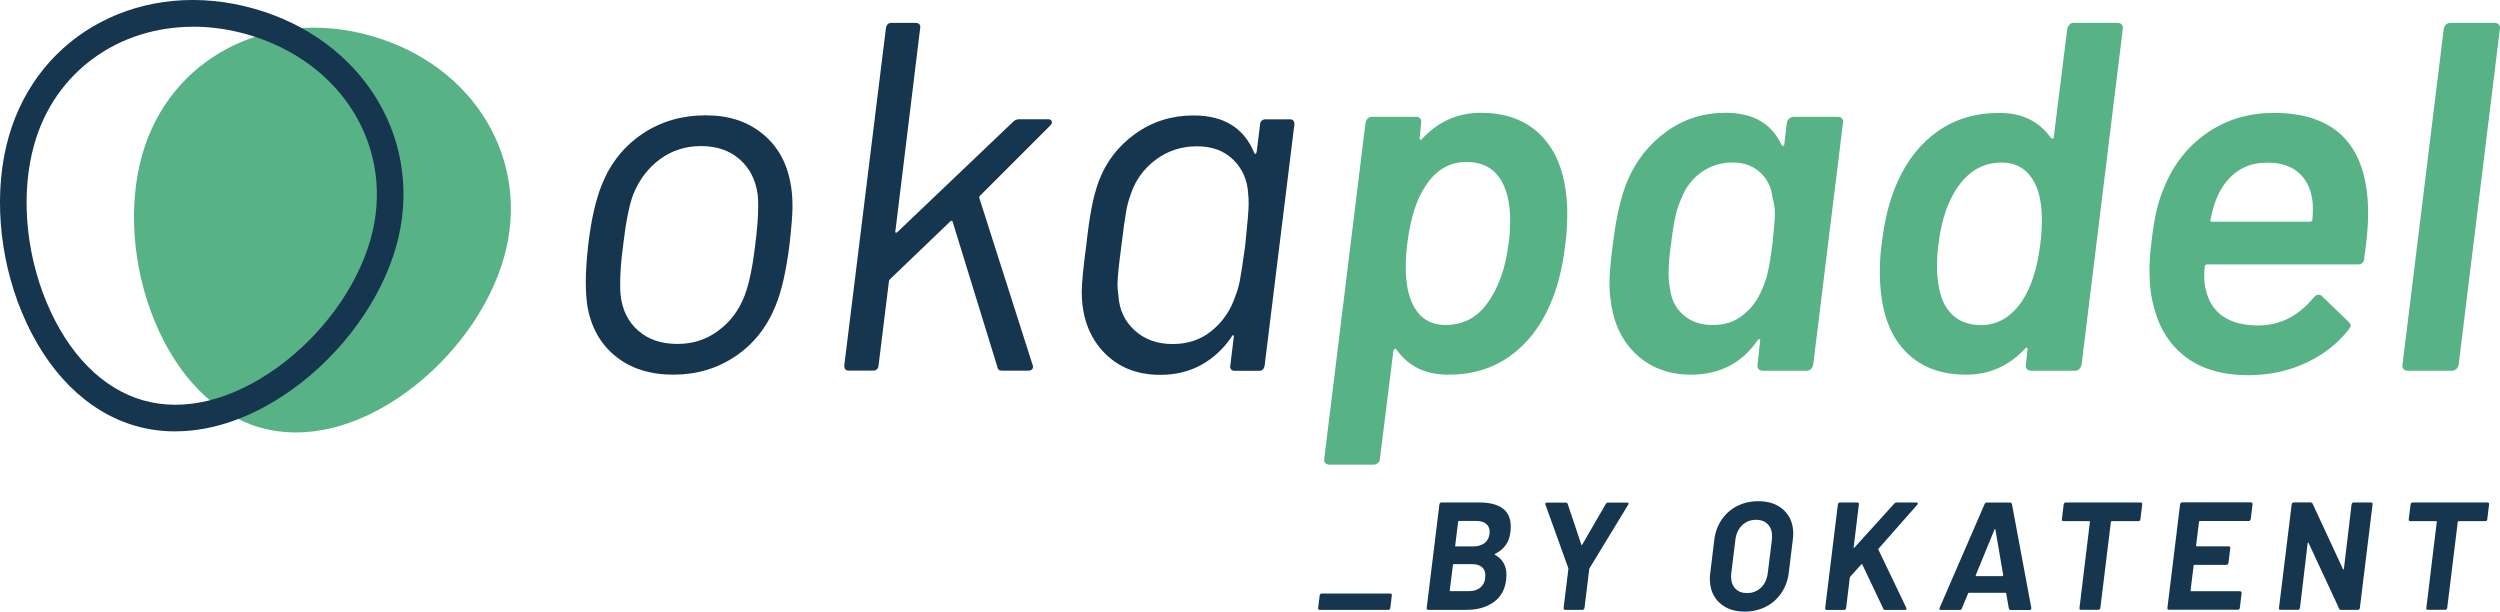 <?xml version="1.0" encoding="UTF-8"?><svg id="a" xmlns="http://www.w3.org/2000/svg" viewBox="0 0 426.18 104.26"><defs><style>.b{fill:#163650;}.c{fill:#57b285;}</style></defs><g/><g><path class="c" d="M63.31,6.12C45.73,1.13,28.93,9.84,24.24,26.39c-2.45,8.64-1.65,19.26,2.15,28.42,3.94,9.48,10.32,15.9,17.97,18.08,7.65,2.17,16.46,.06,24.79-5.94,8.04-5.79,14.31-14.41,16.76-23.05,4.7-16.54-5.02-32.78-22.6-37.77"/><path class="b" d="M29.89,73.54c-2.3,0-4.55-.3-6.72-.92-8.33-2.37-15.24-9.25-19.45-19.39C-.27,43.62-1.11,32.44,1.48,23.33,6.53,5.54,24.54-3.85,43.36,1.49c9.06,2.57,16.51,8.1,20.98,15.57,4.5,7.51,5.63,16.39,3.18,25-2.59,9.12-9.17,18.19-17.62,24.27-6.59,4.75-13.5,7.2-20.02,7.2M32.93,4.56c-12.68,0-23.57,7.63-27.08,20.01-2.32,8.16-1.54,18.23,2.07,26.92,3.67,8.83,9.52,14.78,16.5,16.76,6.97,1.98,15.08,0,22.84-5.59,7.64-5.5,13.58-13.66,15.9-21.83,2.1-7.39,1.14-15-2.71-21.43-3.87-6.47-10.38-11.28-18.32-13.54-3.11-.88-6.2-1.31-9.19-1.31"/><path class="b" d="M104.95,60.74c-2.6-2.09-4.21-4.97-4.83-8.64-.17-1.19-.26-2.54-.26-4.07,0-1.69,.14-3.81,.42-6.35,.51-4.29,1.3-7.74,2.37-10.33,1.47-3.61,3.77-6.46,6.9-8.56,3.13-2.09,6.71-3.13,10.72-3.13s7.13,1.05,9.7,3.13c2.57,2.09,4.16,4.91,4.79,8.47,.22,1.07,.34,2.4,.34,3.98,0,1.24-.17,3.39-.51,6.44-.57,4.52-1.35,7.99-2.37,10.42-1.47,3.67-3.76,6.55-6.86,8.64-3.11,2.09-6.64,3.13-10.59,3.13s-7.23-1.04-9.83-3.13m17.49-4.36c2.06-1.49,3.57-3.52,4.53-6.06,.73-1.92,1.33-4.77,1.78-8.55,.34-2.65,.51-4.86,.51-6.61,0-.9-.03-1.55-.08-1.95-.34-2.54-1.37-4.56-3.09-6.06-1.72-1.5-3.91-2.25-6.56-2.25s-5,.75-7.03,2.25c-2.03,1.5-3.56,3.52-4.57,6.06-.68,1.86-1.24,4.72-1.69,8.56-.34,2.54-.51,4.72-.51,6.52,0,.96,.03,1.64,.08,2.03,.28,2.54,1.28,4.56,3.01,6.06,1.72,1.5,3.94,2.25,6.65,2.25s4.93-.75,6.99-2.25"/><path class="b" d="M143.92,62.35l7.11-57.6c.11-.56,.42-.85,.93-.85h4.15c.28,0,.49,.08,.63,.25,.14,.17,.18,.37,.13,.59l-4.23,34.65c-.06,.11-.04,.2,.04,.25,.09,.06,.18,.03,.3-.08l19.74-18.81c.28-.28,.62-.42,1.02-.42h5c.28,0,.47,.12,.55,.34,.08,.23,.01,.45-.21,.68l-12.03,12.03c-.11,.12-.14,.25-.09,.42l9.06,28.38,.09,.25c0,.51-.28,.76-.85,.76h-4.49c-.45,0-.71-.23-.76-.68l-7.62-24.73c0-.06-.04-.1-.13-.13-.08-.03-.16-.01-.21,.04l-10.25,9.83c-.17,.17-.26,.31-.26,.42l-1.78,14.4c0,.23-.09,.42-.25,.59-.17,.17-.4,.25-.68,.25h-4.15c-.51,0-.76-.28-.76-.85"/><path class="b" d="M215.07,20.59c.17-.17,.39-.25,.68-.25h4.15c.51,0,.76,.28,.76,.85l-5.08,41.17c-.11,.57-.42,.85-.93,.85h-4.24c-.23,0-.41-.08-.55-.25-.14-.17-.18-.37-.13-.59l.59-4.91c.06-.17,.03-.27-.09-.3-.11-.03-.2,.04-.25,.21-1.36,2.03-3.06,3.63-5.12,4.79-2.06,1.16-4.42,1.74-7.07,1.74-4.01,0-7.24-1.31-9.7-3.94-2.46-2.63-3.68-6.03-3.68-10.21,0-1.47,.26-4.09,.76-7.88,.28-2.54,.58-4.64,.89-6.31,.31-1.67,.72-3.21,1.23-4.62,1.24-3.33,3.32-6.04,6.23-8.13,2.91-2.09,6.23-3.13,9.95-3.13,5.14,0,8.58,2.12,10.33,6.35,.06,.17,.13,.24,.21,.21,.09-.03,.15-.13,.21-.3l.59-4.74c0-.22,.08-.42,.25-.59m-3.68,27.11c.2-1.02,.49-2.96,.89-5.84,.39-3.73,.59-6.1,.59-7.12,0-.73-.03-1.3-.08-1.69-.11-2.32-.95-4.25-2.5-5.8-1.55-1.55-3.63-2.33-6.23-2.33s-5,.76-7.03,2.29c-2.03,1.52-3.45,3.47-4.24,5.84-.34,.9-.61,1.89-.8,2.96-.2,1.07-.47,2.99-.8,5.76-.45,3.33-.68,5.59-.68,6.78,0,.51,.06,1.16,.17,1.95,.17,2.37,1.1,4.32,2.8,5.84,1.69,1.52,3.84,2.29,6.44,2.29s4.83-.76,6.69-2.29c1.86-1.53,3.19-3.47,3.98-5.84,.34-.85,.61-1.78,.81-2.8"/><path class="c" d="M267.17,36.52c0,1.86-.11,3.59-.34,5.17-.45,3.95-1.33,7.4-2.62,10.33-1.64,3.73-3.92,6.64-6.86,8.72-2.94,2.09-6.41,3.13-10.42,3.13s-6.86-1.44-8.9-4.32c-.06-.11-.14-.14-.25-.08-.11,.06-.2,.17-.25,.34l-2.29,18.38c0,.28-.11,.52-.34,.72-.22,.2-.48,.3-.76,.3h-7.54c-.28,0-.51-.1-.68-.3-.17-.2-.23-.44-.17-.72l7.03-57.26c.06-.28,.18-.52,.38-.72,.2-.2,.44-.3,.72-.3h7.54c.28,0,.51,.1,.68,.3,.17,.2,.22,.44,.17,.72l-.25,2.54c-.06,.17-.03,.28,.09,.34,.11,.06,.22,0,.34-.17,2.76-2.94,6.1-4.41,9.99-4.41s7.06,1.05,9.49,3.13c2.43,2.09,4.01,5,4.74,8.72,.34,1.69,.51,3.5,.51,5.42m-9.99,5c.17-1.35,.25-2.63,.25-3.81,0-2.37-.34-4.35-1.02-5.93-1.19-2.77-3.33-4.15-6.44-4.15-2.88,0-5.2,1.36-6.95,4.07-1.53,2.2-2.57,5.48-3.13,9.83-.17,1.41-.26,2.74-.26,3.98,0,2.6,.37,4.66,1.1,6.18,1.13,2.49,3.02,3.73,5.67,3.73,2.93,0,5.28-1.19,7.03-3.56,1.98-2.65,3.22-6.1,3.73-10.34"/><path class="c" d="M305.03,20.21c.22-.2,.48-.3,.76-.3h7.54c.28,0,.51,.1,.68,.3,.17,.2,.23,.44,.17,.72l-5.08,41.25c-.06,.28-.18,.52-.38,.72-.2,.2-.44,.3-.72,.3h-7.54c-.28,0-.51-.1-.68-.3-.17-.2-.23-.44-.17-.72l.43-3.98c.05-.22,.03-.35-.09-.38-.11-.03-.23,.04-.34,.21-2.71,3.9-6.49,5.84-11.35,5.84-3.67,0-6.73-1.11-9.19-3.34-2.46-2.23-3.94-5.24-4.45-9.02-.17-1.02-.25-2.09-.25-3.22,0-1.58,.2-3.84,.59-6.78,.56-4.57,1.41-8.19,2.54-10.84,1.47-3.39,3.67-6.14,6.61-8.26,2.93-2.12,6.29-3.18,10.08-3.18,4.63,0,7.79,1.81,9.49,5.42,.11,.17,.23,.24,.34,.21,.11-.03,.17-.16,.17-.38l.42-3.56c.05-.28,.2-.52,.42-.72m-3.68,26.26c.25-1.04,.52-2.67,.8-4.87,.28-2.65,.42-4.35,.42-5.08,0-.96-.14-1.92-.42-2.88-.17-1.69-.86-3.1-2.08-4.23-1.21-1.13-2.78-1.7-4.7-1.7-2.03,0-3.83,.57-5.38,1.7-1.55,1.13-2.67,2.6-3.35,4.41-.4,.85-.72,1.79-.97,2.84-.26,1.04-.52,2.67-.8,4.87-.28,1.98-.42,3.7-.42,5.17,0,.9,.09,1.78,.26,2.63,.22,1.81,.99,3.28,2.29,4.4,1.3,1.13,2.97,1.69,5,1.69s3.68-.56,5.12-1.69c1.44-1.13,2.53-2.6,3.26-4.4,.39-.85,.72-1.79,.97-2.84"/><path class="c" d="M352.77,4.2c.2-.2,.44-.3,.72-.3h7.54c.28,0,.51,.1,.68,.3,.17,.2,.22,.44,.17,.72l-7.03,57.26c-.06,.28-.18,.52-.38,.72-.2,.2-.44,.3-.72,.3h-7.54c-.28,0-.51-.1-.68-.3-.17-.2-.23-.44-.17-.72l.26-2.54c.05-.17,.03-.28-.09-.34-.11-.06-.23,0-.34,.17-2.77,2.94-6.1,4.4-9.99,4.4s-7.06-1.04-9.49-3.13c-2.43-2.09-4.01-5-4.74-8.72-.34-1.81-.51-3.67-.51-5.59,0-1.81,.11-3.47,.34-5,.45-3.95,1.33-7.4,2.63-10.33,1.64-3.73,3.94-6.63,6.9-8.72,2.96-2.09,6.48-3.13,10.55-3.13,3.78,0,6.69,1.41,8.73,4.23,.11,.11,.22,.16,.34,.13,.11-.03,.17-.13,.17-.3l2.29-18.38c.06-.28,.18-.52,.38-.72m-4.96,37.31c.17-1.47,.25-2.79,.25-3.98,0-2.54-.37-4.57-1.1-6.1-1.19-2.48-3.11-3.73-5.76-3.73-2.82,0-5.17,1.19-7.03,3.56-1.98,2.54-3.22,5.99-3.73,10.34-.17,1.24-.26,2.46-.26,3.64,0,2.43,.34,4.46,1.02,6.1,1.24,2.71,3.42,4.07,6.52,4.07,2.77,0,5.08-1.36,6.95-4.07,1.58-2.37,2.63-5.65,3.13-9.83"/><path class="c" d="M403.04,44.05c-.06,.68-.42,1.02-1.1,1.02h-25.67c-.28,0-.42,.14-.42,.42-.06,.39-.09,.93-.09,1.61,0,.85,.09,1.58,.25,2.2,.9,4.07,3.87,6.13,8.89,6.19,3.73,0,6.89-1.58,9.49-4.74,.28-.34,.56-.51,.85-.51,.22,0,.42,.08,.59,.25l4.49,4.32c.28,.28,.42,.51,.42,.68,0,.11-.11,.34-.34,.68-1.98,2.49-4.46,4.41-7.45,5.76-2.99,1.36-6.21,2.03-9.66,2.03-4.29,0-7.79-.99-10.5-2.96-2.71-1.98-4.55-4.75-5.51-8.3-.57-1.86-.85-4.04-.85-6.52,0-1.69,.11-3.33,.34-4.91,.4-3.84,1.1-6.92,2.12-9.23,1.58-3.95,4.02-7.07,7.33-9.36,3.3-2.29,7.1-3.43,11.39-3.43,10.73,0,16.09,5.73,16.09,17.2,0,2.09-.23,4.63-.68,7.62m-21.73-14.78c-1.44,1.05-2.56,2.5-3.35,4.36-.45,1.02-.82,2.26-1.1,3.73-.11,.28-.03,.42,.25,.42h16.69c.28,0,.42-.14,.42-.42,.06-.45,.08-1.04,.08-1.78s-.03-1.21-.08-1.44c-.28-2.03-1.07-3.61-2.37-4.74-1.3-1.13-3.05-1.69-5.25-1.69s-3.86,.52-5.29,1.57"/><path class="c" d="M409.73,62.9c-.17-.2-.23-.44-.17-.72l7.03-57.26c.06-.28,.18-.52,.38-.72,.2-.2,.44-.3,.72-.3h7.62c.28,0,.51,.1,.68,.3,.17,.2,.22,.44,.17,.72l-7.03,57.26c-.06,.28-.18,.52-.38,.72-.2,.2-.44,.3-.72,.3h-7.62c-.28,0-.51-.1-.68-.3"/><path class="b" d="M224.76,103.88c-.05-.06-.07-.13-.05-.22l.26-2.17c.02-.09,.06-.16,.12-.22,.06-.06,.14-.09,.22-.09h11.7c.09,0,.16,.03,.21,.09,.05,.06,.07,.14,.05,.22l-.26,2.17c-.02,.09-.06,.16-.12,.22-.06,.06-.14,.09-.22,.09h-11.7c-.09,0-.16-.03-.21-.09"/><path class="b" d="M254.85,94.58c1.31,.72,1.96,1.87,1.96,3.45,0,.16-.02,.43-.05,.81-.21,1.69-.93,2.97-2.16,3.83-1.23,.86-2.74,1.29-4.54,1.29h-6.59c-.09,0-.16-.03-.21-.09-.05-.06-.07-.13-.05-.22l2.17-17.69c.02-.09,.06-.16,.12-.22,.06-.06,.13-.09,.22-.09h6.38c3.63,0,5.44,1.37,5.44,4.11,0,.4-.02,.71-.05,.92-.19,1.73-1.07,2.98-2.62,3.74-.1,.05-.11,.1-.03,.16m-2.37,5.48c.5-.48,.74-1.14,.74-1.98,0-.61-.2-1.08-.59-1.41-.39-.33-.95-.5-1.66-.5h-3.14c-.09,0-.13,.04-.13,.13l-.55,4.34c0,.09,.03,.13,.1,.13h3.19c.85,0,1.53-.24,2.03-.72m-3.85-11.2s-.04,.06-.04,.09l-.5,4.08c-.04,.09,0,.13,.1,.13h2.98c.79,0,1.42-.19,1.91-.56,.49-.38,.78-.9,.86-1.58l.03-.31c0-.59-.2-1.06-.59-1.39-.39-.33-.96-.5-1.69-.5h-2.98s-.07,.01-.09,.04"/><path class="b" d="M266.6,103.86c-.05-.06-.07-.14-.05-.22l.81-6.62s0-.04,.01-.06c0-.03,0-.06-.01-.09l-3.9-10.83s-.03-.08-.03-.13c0-.16,.1-.23,.29-.23h3.22c.16,0,.26,.08,.31,.23l2.33,6.96c.03,.12,.08,.12,.13,0l4.03-6.96c.09-.16,.22-.23,.39-.23h3.24c.12,0,.2,.03,.24,.09,.03,.06,.02,.15-.05,.27l-6.59,10.83s-.05,.09-.05,.16l-.81,6.62c-.02,.09-.06,.16-.12,.22-.06,.06-.13,.09-.22,.09h-2.96c-.09,0-.16-.03-.21-.09"/><path class="b" d="M293.09,102.73c-1.07-1.02-1.61-2.39-1.61-4.1,0-.31,.03-.65,.08-1.02l.68-5.6c.16-1.29,.58-2.43,1.26-3.43,.68-.99,1.56-1.77,2.63-2.31,1.07-.55,2.27-.83,3.6-.83,1.83,0,3.28,.51,4.36,1.52,1.07,1.01,1.61,2.36,1.61,4.03,0,.33-.03,.67-.08,1.02l-.68,5.6c-.16,1.31-.58,2.46-1.26,3.47-.68,1-1.56,1.79-2.64,2.34-1.08,.56-2.29,.84-3.61,.84-1.81,0-3.26-.51-4.33-1.53m7.09-2.55c.64-.61,1.02-1.42,1.16-2.43l.71-5.76c.02-.12,.03-.3,.03-.55,0-.87-.24-1.56-.73-2.07-.49-.5-1.16-.76-2.01-.76-.92,0-1.71,.31-2.36,.93-.64,.62-1.03,1.44-1.15,2.45l-.71,5.76c-.02,.12-.03,.3-.03,.55,0,.86,.24,1.54,.73,2.04,.49,.51,1.15,.76,1.99,.76,.94,0,1.73-.3,2.37-.92"/><path class="b" d="M311.19,103.88c-.05-.06-.07-.13-.05-.22l2.17-17.69c.02-.09,.06-.16,.12-.22,.06-.06,.13-.09,.22-.09h2.98c.09,0,.16,.03,.21,.09,.05,.06,.07,.14,.05,.22l-.89,7.33c-.02,.05,0,.08,.03,.09,.04,0,.07,0,.1-.04l6.8-7.51c.1-.12,.24-.18,.39-.18h3.35c.17,0,.26,.06,.26,.18,0,.07-.04,.14-.1,.21l-6.57,7.46c-.07,.07-.09,.13-.05,.18l4.76,9.92s.03,.09,.03,.16c0,.14-.09,.21-.26,.21h-3.35c-.17,0-.29-.07-.34-.21l-3.58-7.54s-.04-.05-.08-.05-.07,.02-.11,.05l-1.86,2.07-.08,.16-.63,5.21c-.02,.09-.06,.16-.12,.22-.06,.06-.14,.09-.22,.09h-2.98c-.09,0-.16-.03-.21-.09"/><path class="b" d="M342.45,103.72l-.45-2.57s0-.04-.03-.06c-.02-.03-.04-.04-.08-.04h-6.25c-.05,0-.1,.03-.13,.1l-1.07,2.57c-.05,.17-.17,.26-.34,.26h-3.24c-.11,0-.18-.03-.22-.1-.04-.07-.04-.16,.01-.26l7.67-17.69c.09-.17,.21-.26,.37-.26h3.98c.16,0,.26,.09,.31,.26l3.3,17.69v.08c0,.09-.03,.16-.08,.21-.05,.05-.12,.08-.21,.08h-3.24c-.16,0-.25-.09-.29-.26m-5.57-5.52h4.47c.09,0,.13-.05,.13-.16l-1.33-7.77c-.02-.07-.05-.1-.08-.09-.03,0-.06,.04-.08,.09l-3.19,7.77c-.02,.1,0,.16,.08,.16"/><path class="b" d="M365.14,85.75c.05,.06,.07,.14,.05,.22l-.31,2.56c0,.09-.04,.16-.1,.22-.07,.06-.15,.09-.24,.09h-4.53c-.07,0-.12,.04-.16,.13l-1.8,14.68c-.02,.09-.06,.16-.12,.22-.06,.06-.14,.09-.22,.09h-2.96c-.09,0-.16-.03-.21-.09-.05-.06-.07-.14-.05-.22l1.78-14.68c.04-.09,0-.13-.1-.13h-4.42c-.09,0-.16-.03-.21-.09-.05-.06-.07-.14-.05-.22l.31-2.56c.02-.09,.06-.16,.12-.22,.06-.06,.13-.09,.22-.09h12.79c.09,0,.16,.03,.21,.09"/><path class="b" d="M383.57,88.73c-.06,.06-.14,.09-.22,.09h-8.35s-.07,.01-.09,.04c-.03,.03-.04,.06-.04,.09l-.5,4.05c0,.09,.03,.13,.1,.13h5.47c.09,0,.16,.03,.21,.09,.05,.06,.07,.13,.05,.22l-.31,2.54c-.02,.09-.06,.16-.12,.22-.06,.06-.14,.09-.22,.09h-5.47c-.09,0-.13,.04-.13,.13l-.52,4.24c0,.09,.04,.13,.1,.13h8.32c.19,0,.29,.11,.29,.31l-.31,2.54c-.02,.09-.06,.16-.12,.22-.06,.06-.14,.09-.22,.09h-11.75c-.09,0-.16-.03-.21-.09-.05-.06-.07-.13-.05-.22l2.17-17.69c.02-.09,.06-.16,.12-.22,.06-.06,.13-.09,.22-.09h11.72c.09,0,.16,.03,.22,.09,.06,.06,.08,.13,.07,.22l-.31,2.54c-.02,.09-.06,.16-.12,.22"/><path class="b" d="M401,85.75c.06-.06,.13-.09,.22-.09h2.98c.09,0,.16,.03,.21,.09,.05,.06,.07,.14,.05,.22l-2.17,17.69c-.02,.09-.06,.16-.12,.22-.06,.06-.13,.09-.22,.09h-2.88c-.16,0-.26-.07-.31-.21l-5.21-11.2c-.02-.05-.04-.07-.08-.07-.04,0-.06,.05-.08,.12l-1.31,11.04c-.02,.09-.06,.16-.12,.22-.06,.06-.14,.09-.22,.09h-2.98c-.09,0-.16-.03-.21-.09-.05-.06-.07-.14-.05-.22l2.17-17.69c.02-.09,.06-.16,.12-.22,.06-.06,.13-.09,.22-.09h2.88c.16,0,.27,.07,.34,.21l5.18,11.15c.02,.05,.04,.08,.08,.07,.03,0,.06-.05,.08-.12l1.31-10.99c.02-.09,.06-.16,.12-.22"/><path class="b" d="M424.27,85.75c.05,.06,.07,.14,.05,.22l-.31,2.56c0,.09-.04,.16-.1,.22-.07,.06-.15,.09-.24,.09h-4.53c-.07,0-.12,.04-.16,.13l-1.8,14.68c-.02,.09-.06,.16-.12,.22-.06,.06-.14,.09-.22,.09h-2.96c-.09,0-.16-.03-.21-.09-.05-.06-.07-.14-.05-.22l1.78-14.68c.04-.09,0-.13-.1-.13h-4.42c-.09,0-.16-.03-.21-.09-.05-.06-.07-.14-.05-.22l.32-2.56c.02-.09,.06-.16,.12-.22,.06-.06,.14-.09,.22-.09h12.79c.09,0,.16,.03,.21,.09"/></g></svg>